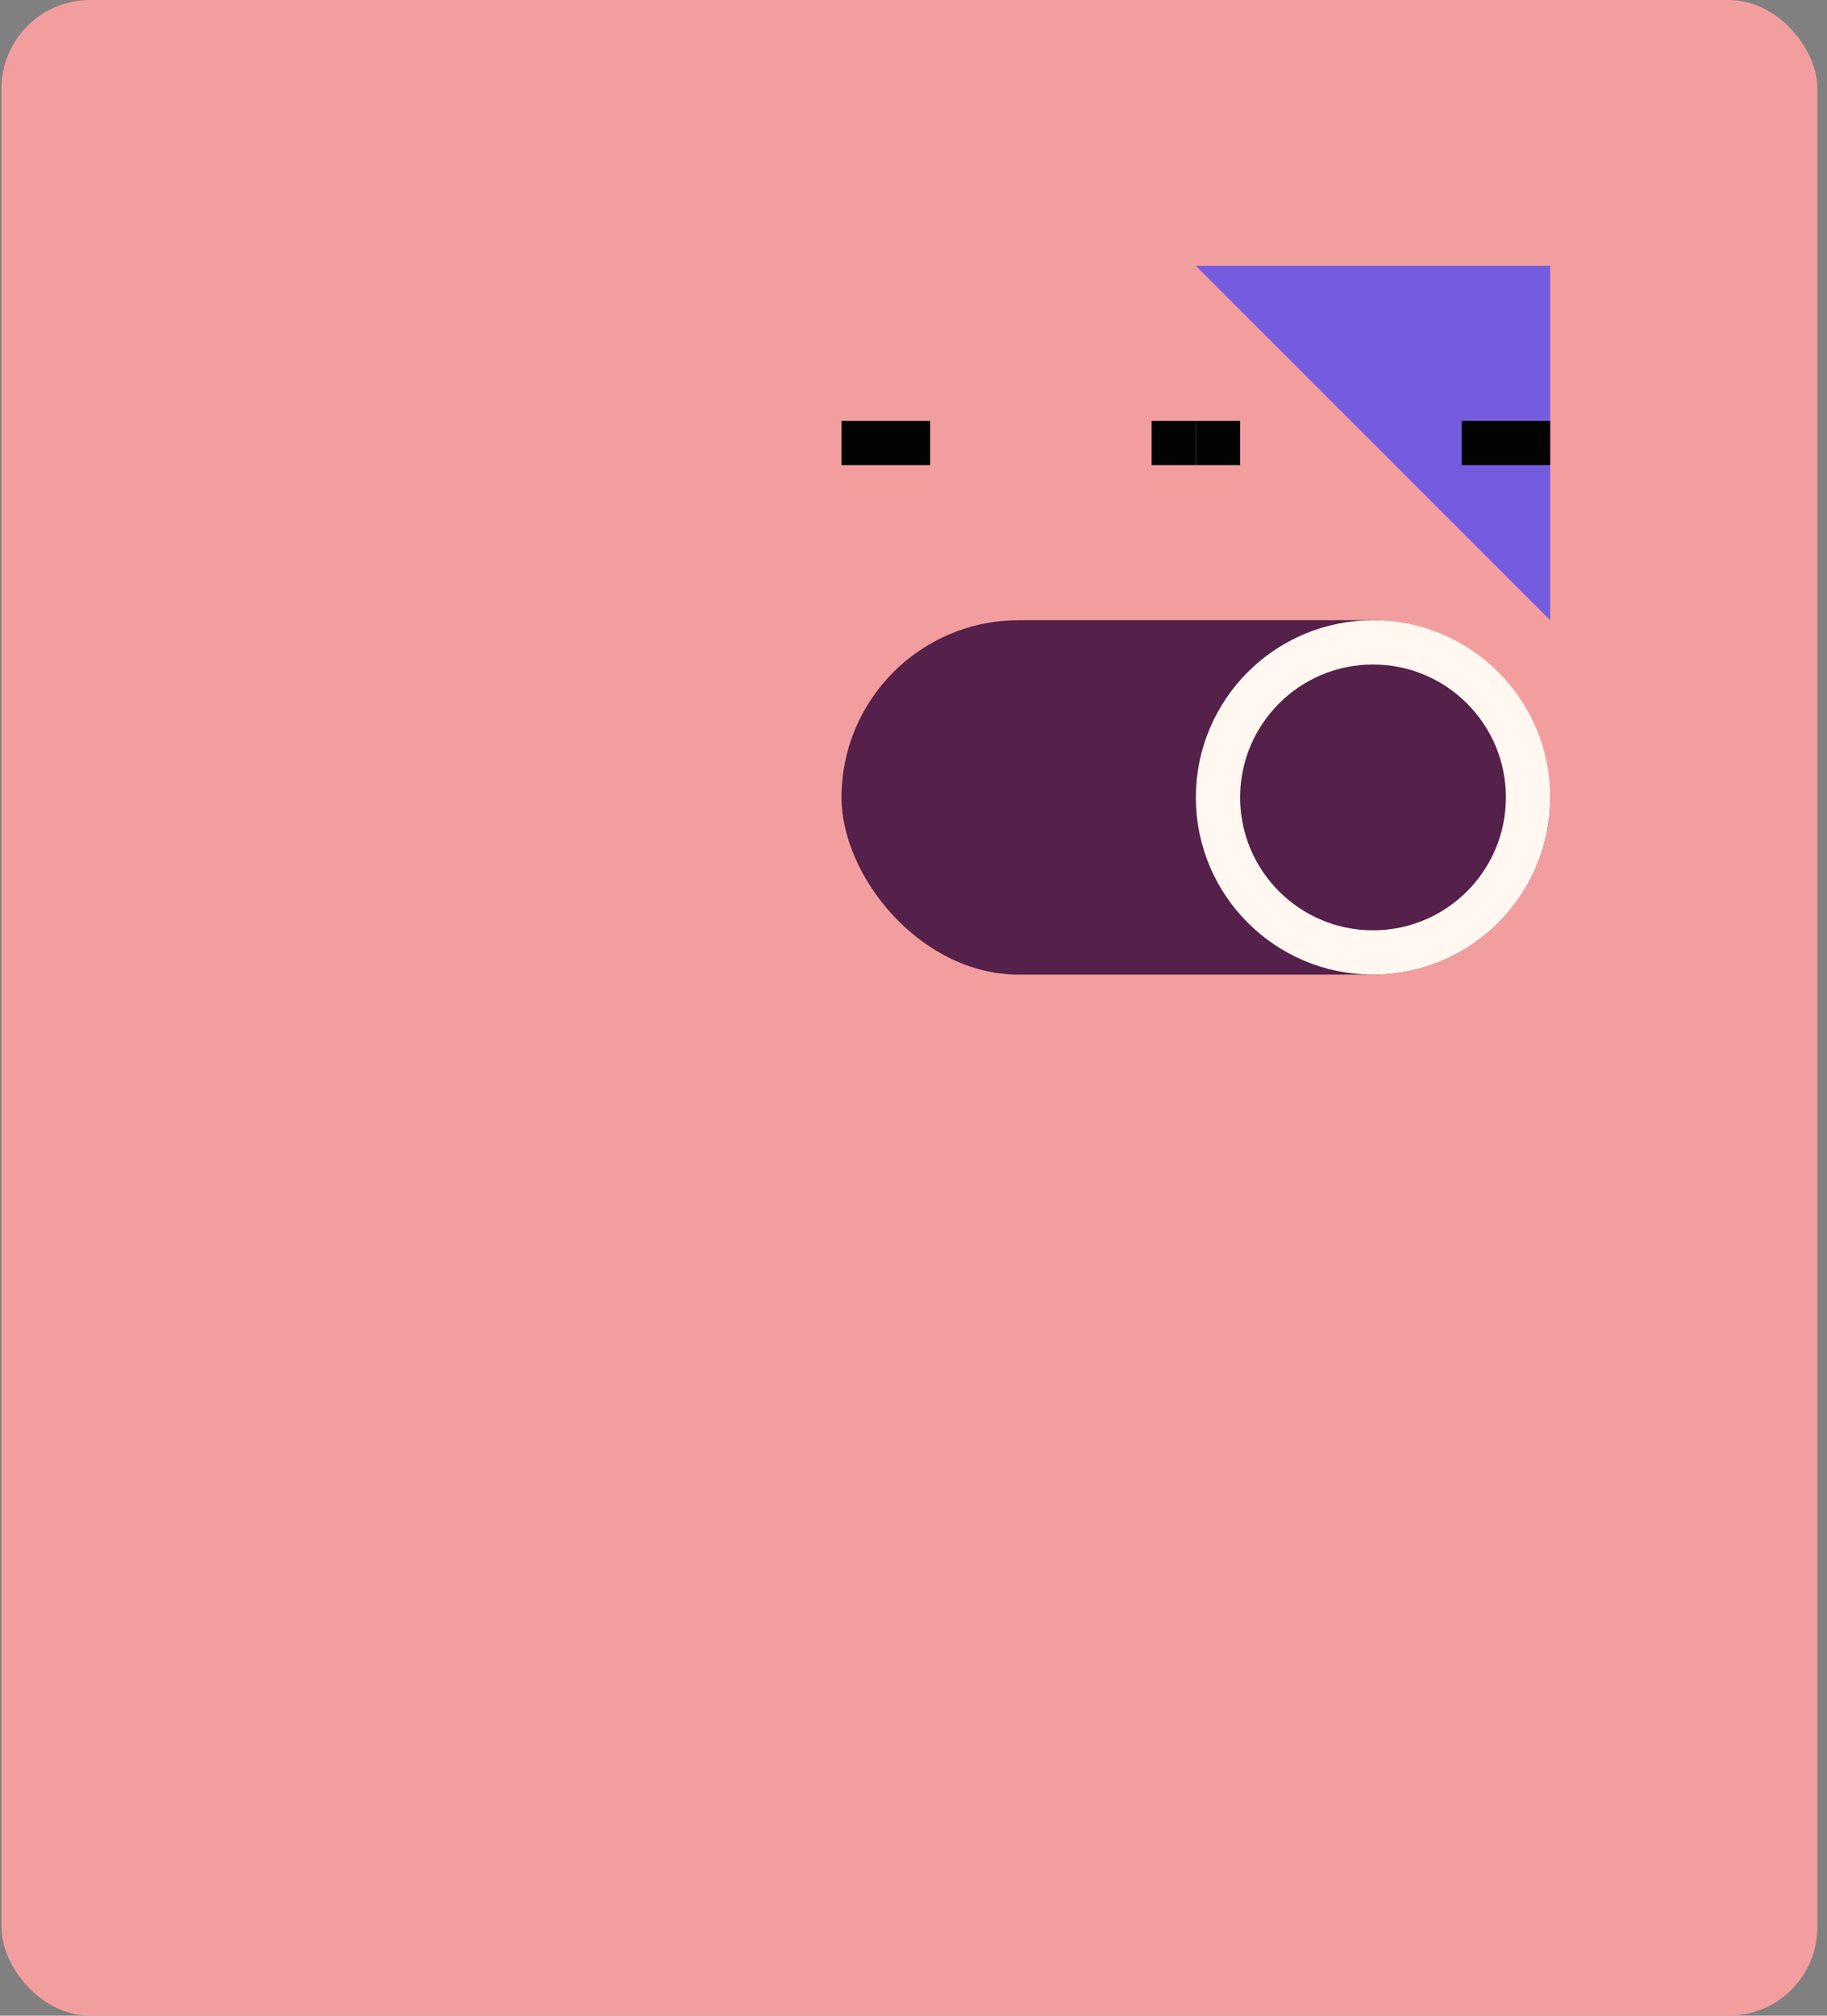 <svg xmlns="http://www.w3.org/2000/svg" width="165" height="182" fill="none">
  <rect width="100%" height="100%" fill="#808080" stroke="none"/>
  <g clip-path="url(#a)">
    <rect width="164" height="182" x=".131" fill="#F39E9E" rx="8"/>
    <rect width="64" height="32" x="76" y="56" fill="#552049" rx="16"/>
    <circle cx="124" cy="72" r="14" stroke="#FFF7F0" stroke-width="4"/>
    <path fill="#030303" d="M76 38h4v4h-4zm4 0h4v4h-4zm24 0h4v4h-4z"/>
    <path fill="#755CDE" fill-rule="evenodd" d="m108 24 32 32V24h-32Z" clip-rule="evenodd"/>
    <path fill="#030303" d="M108 38h4v4h-4zm24 0h4v4h-4zm4 0h4v4h-4z"/>
  </g>
  <defs>
    <clipPath id="a">
      <path fill="#fff" d="M.131 0h164v182h-164z"/>
    </clipPath>
  </defs>
</svg>
